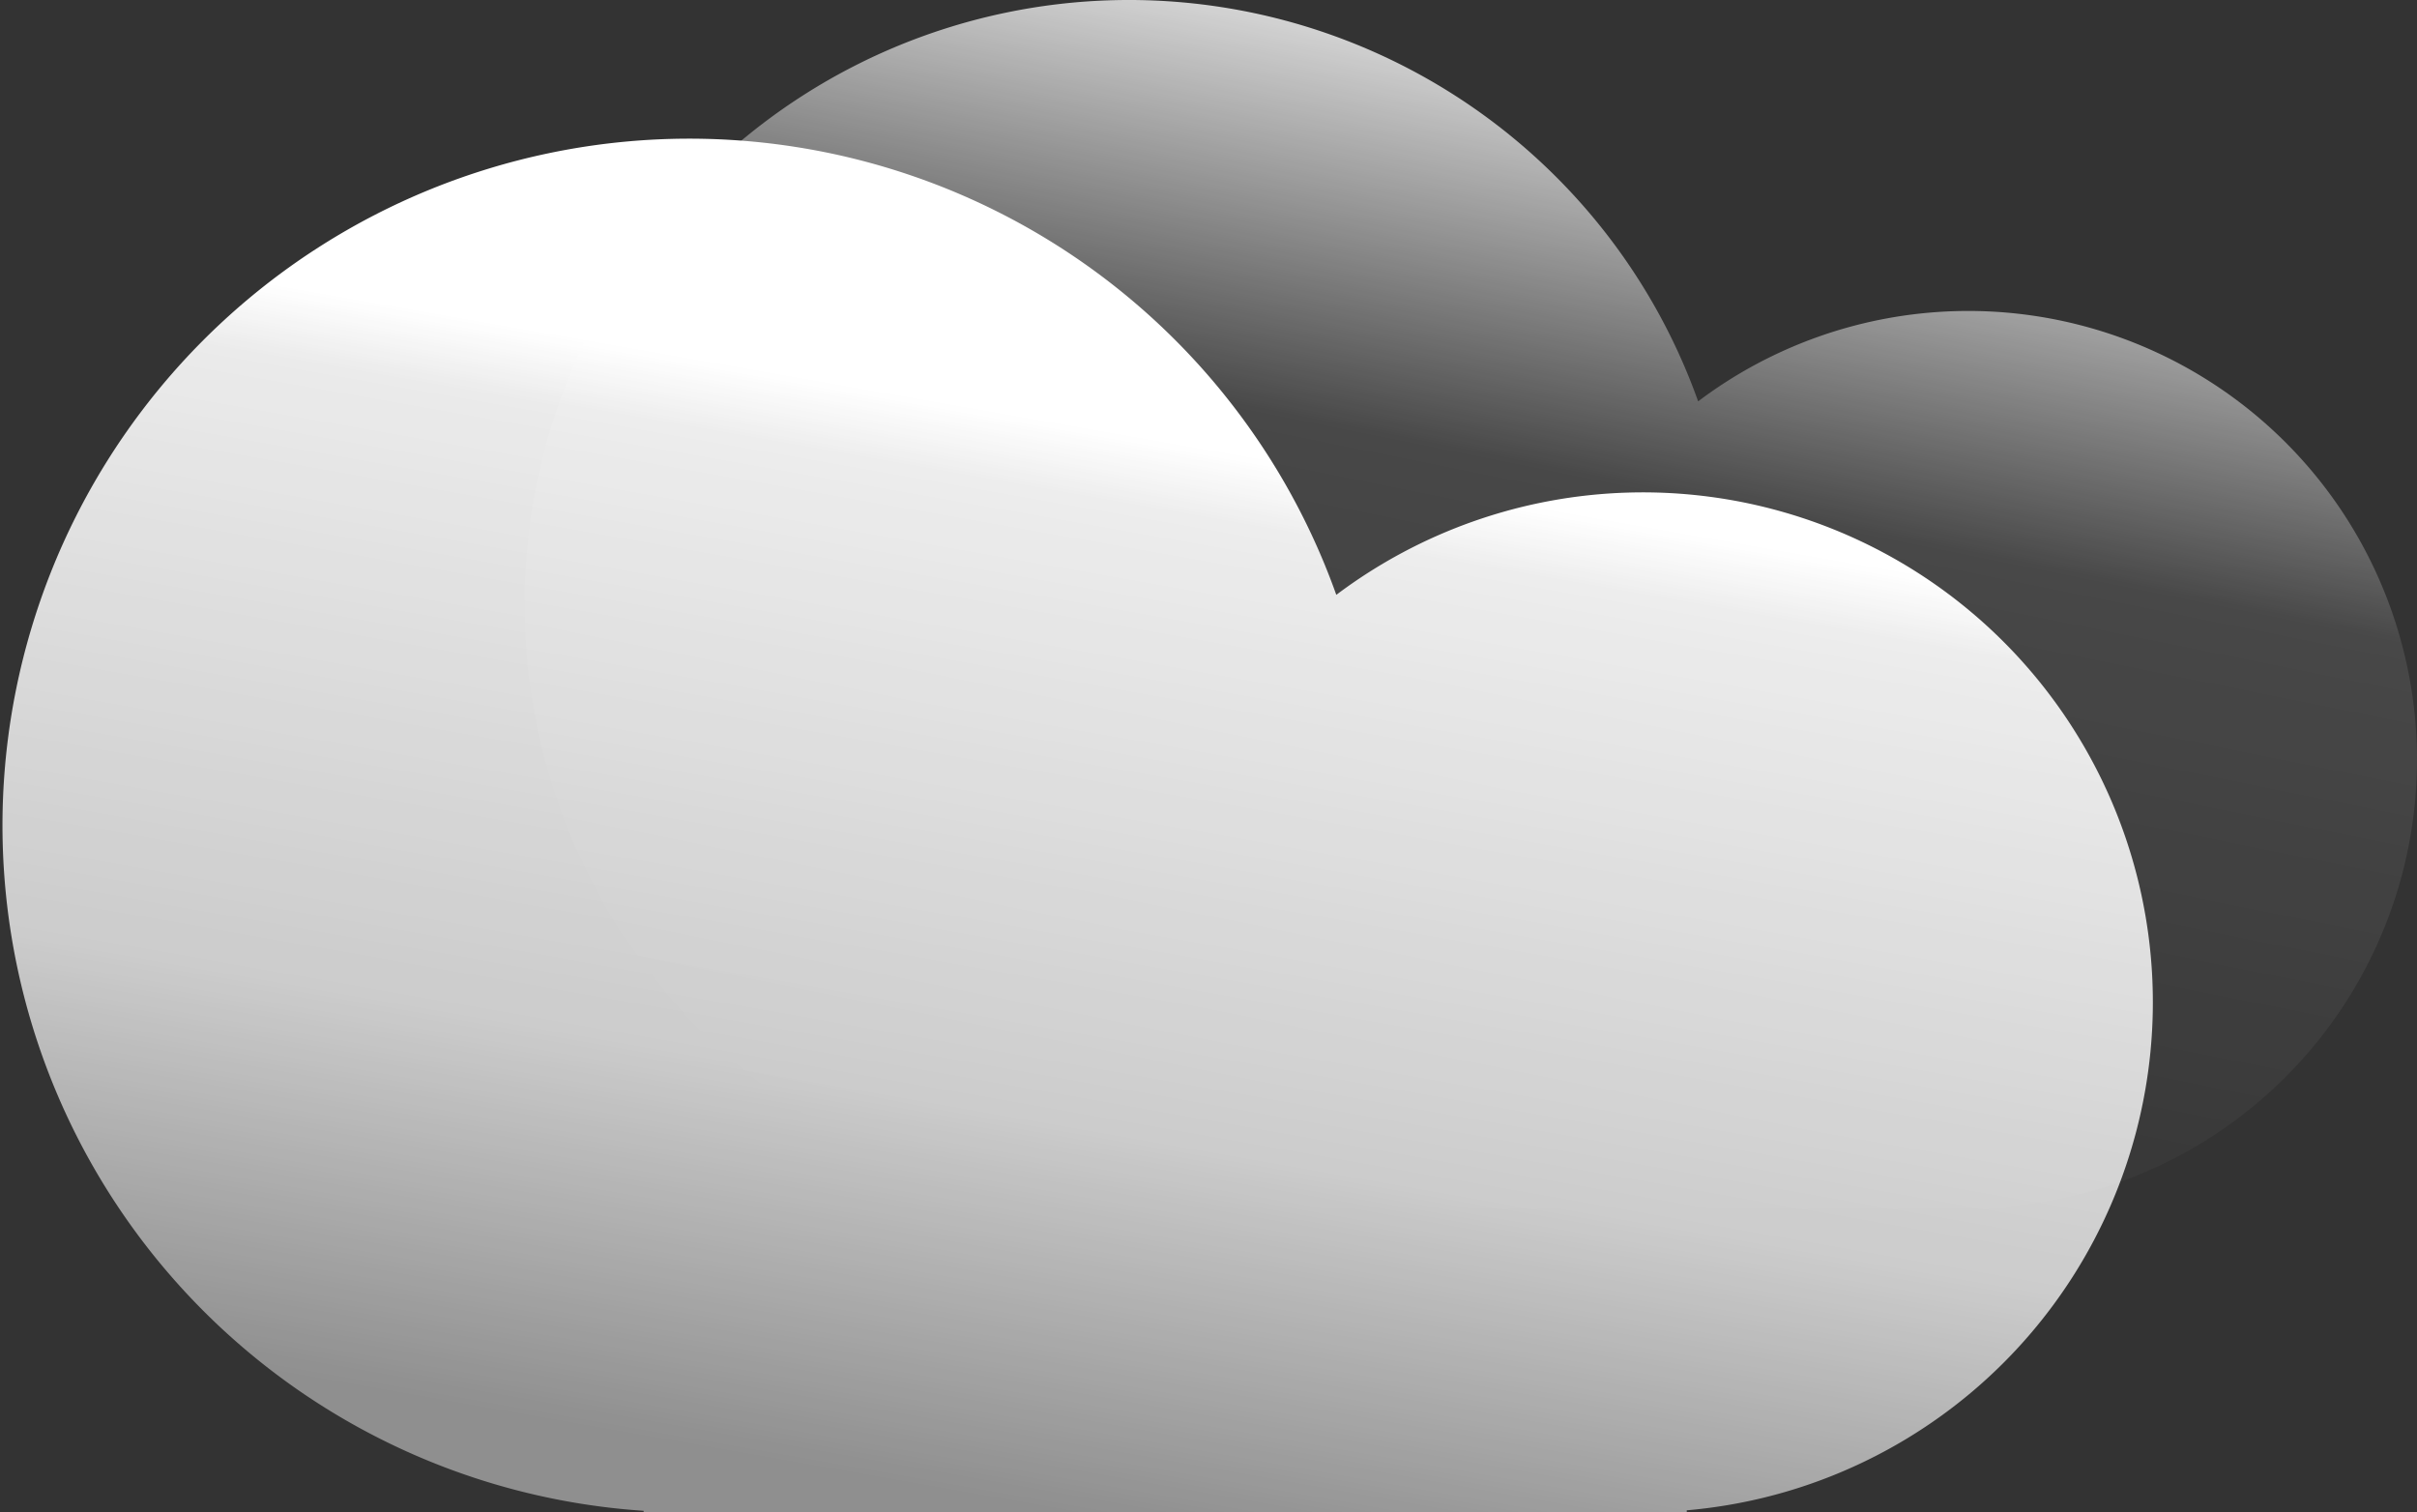 <svg xmlns="http://www.w3.org/2000/svg" xmlns:xlink="http://www.w3.org/1999/xlink" width="366" height="229" viewBox="0 0 366 229">
  <rect x="0" y="0" width="366" height="229" fill="#333333" stroke="none"/>
  <defs>
    <linearGradient id="linear-gradient" x1="0.37" y1="1" x2="0.73" y2="-0.132" gradientUnits="objectBoundingBox">
      <stop offset="0" stop-color="#fff" stop-opacity="0"/>
      <stop offset="0.532" stop-color="#fff" stop-opacity="0.102"/>
      <stop offset="0.878" stop-color="#fff"/>
      <stop offset="1" stop-color="#fff"/>
    </linearGradient>
    <linearGradient id="linear-gradient-2" x1="0.705" y1="0.267" x2="0.5" y2="1" gradientUnits="objectBoundingBox">
      <stop offset="0" stop-color="#fff"/>
      <stop offset="0.067" stop-color="#fff" stop-opacity="0.902"/>
      <stop offset="0.639" stop-color="#fff" stop-opacity="0.749"/>
      <stop offset="1" stop-color="#fff" stop-opacity="0.451"/>
    </linearGradient>
  </defs>
  <g id="weather-condition-img-cloudy" transform="translate(-1115 -372)">
    <path id="gradient" d="M85.8,183v-.187A91.51,91.51,0,1,1,178.145,60.778a67.953,67.953,0,1,1,46.721,121.969V183Z" transform="translate(1194 372)" fill="url(#linear-gradient)"/>
    <path id="export" d="M97.463,208v-.213A104.009,104.009,0,1,1,202.353,69.081a77.218,77.218,0,1,1,53.07,138.631V208Z" transform="translate(1115 393)" fill="url(#linear-gradient-2)"/>
  </g>
</svg>
